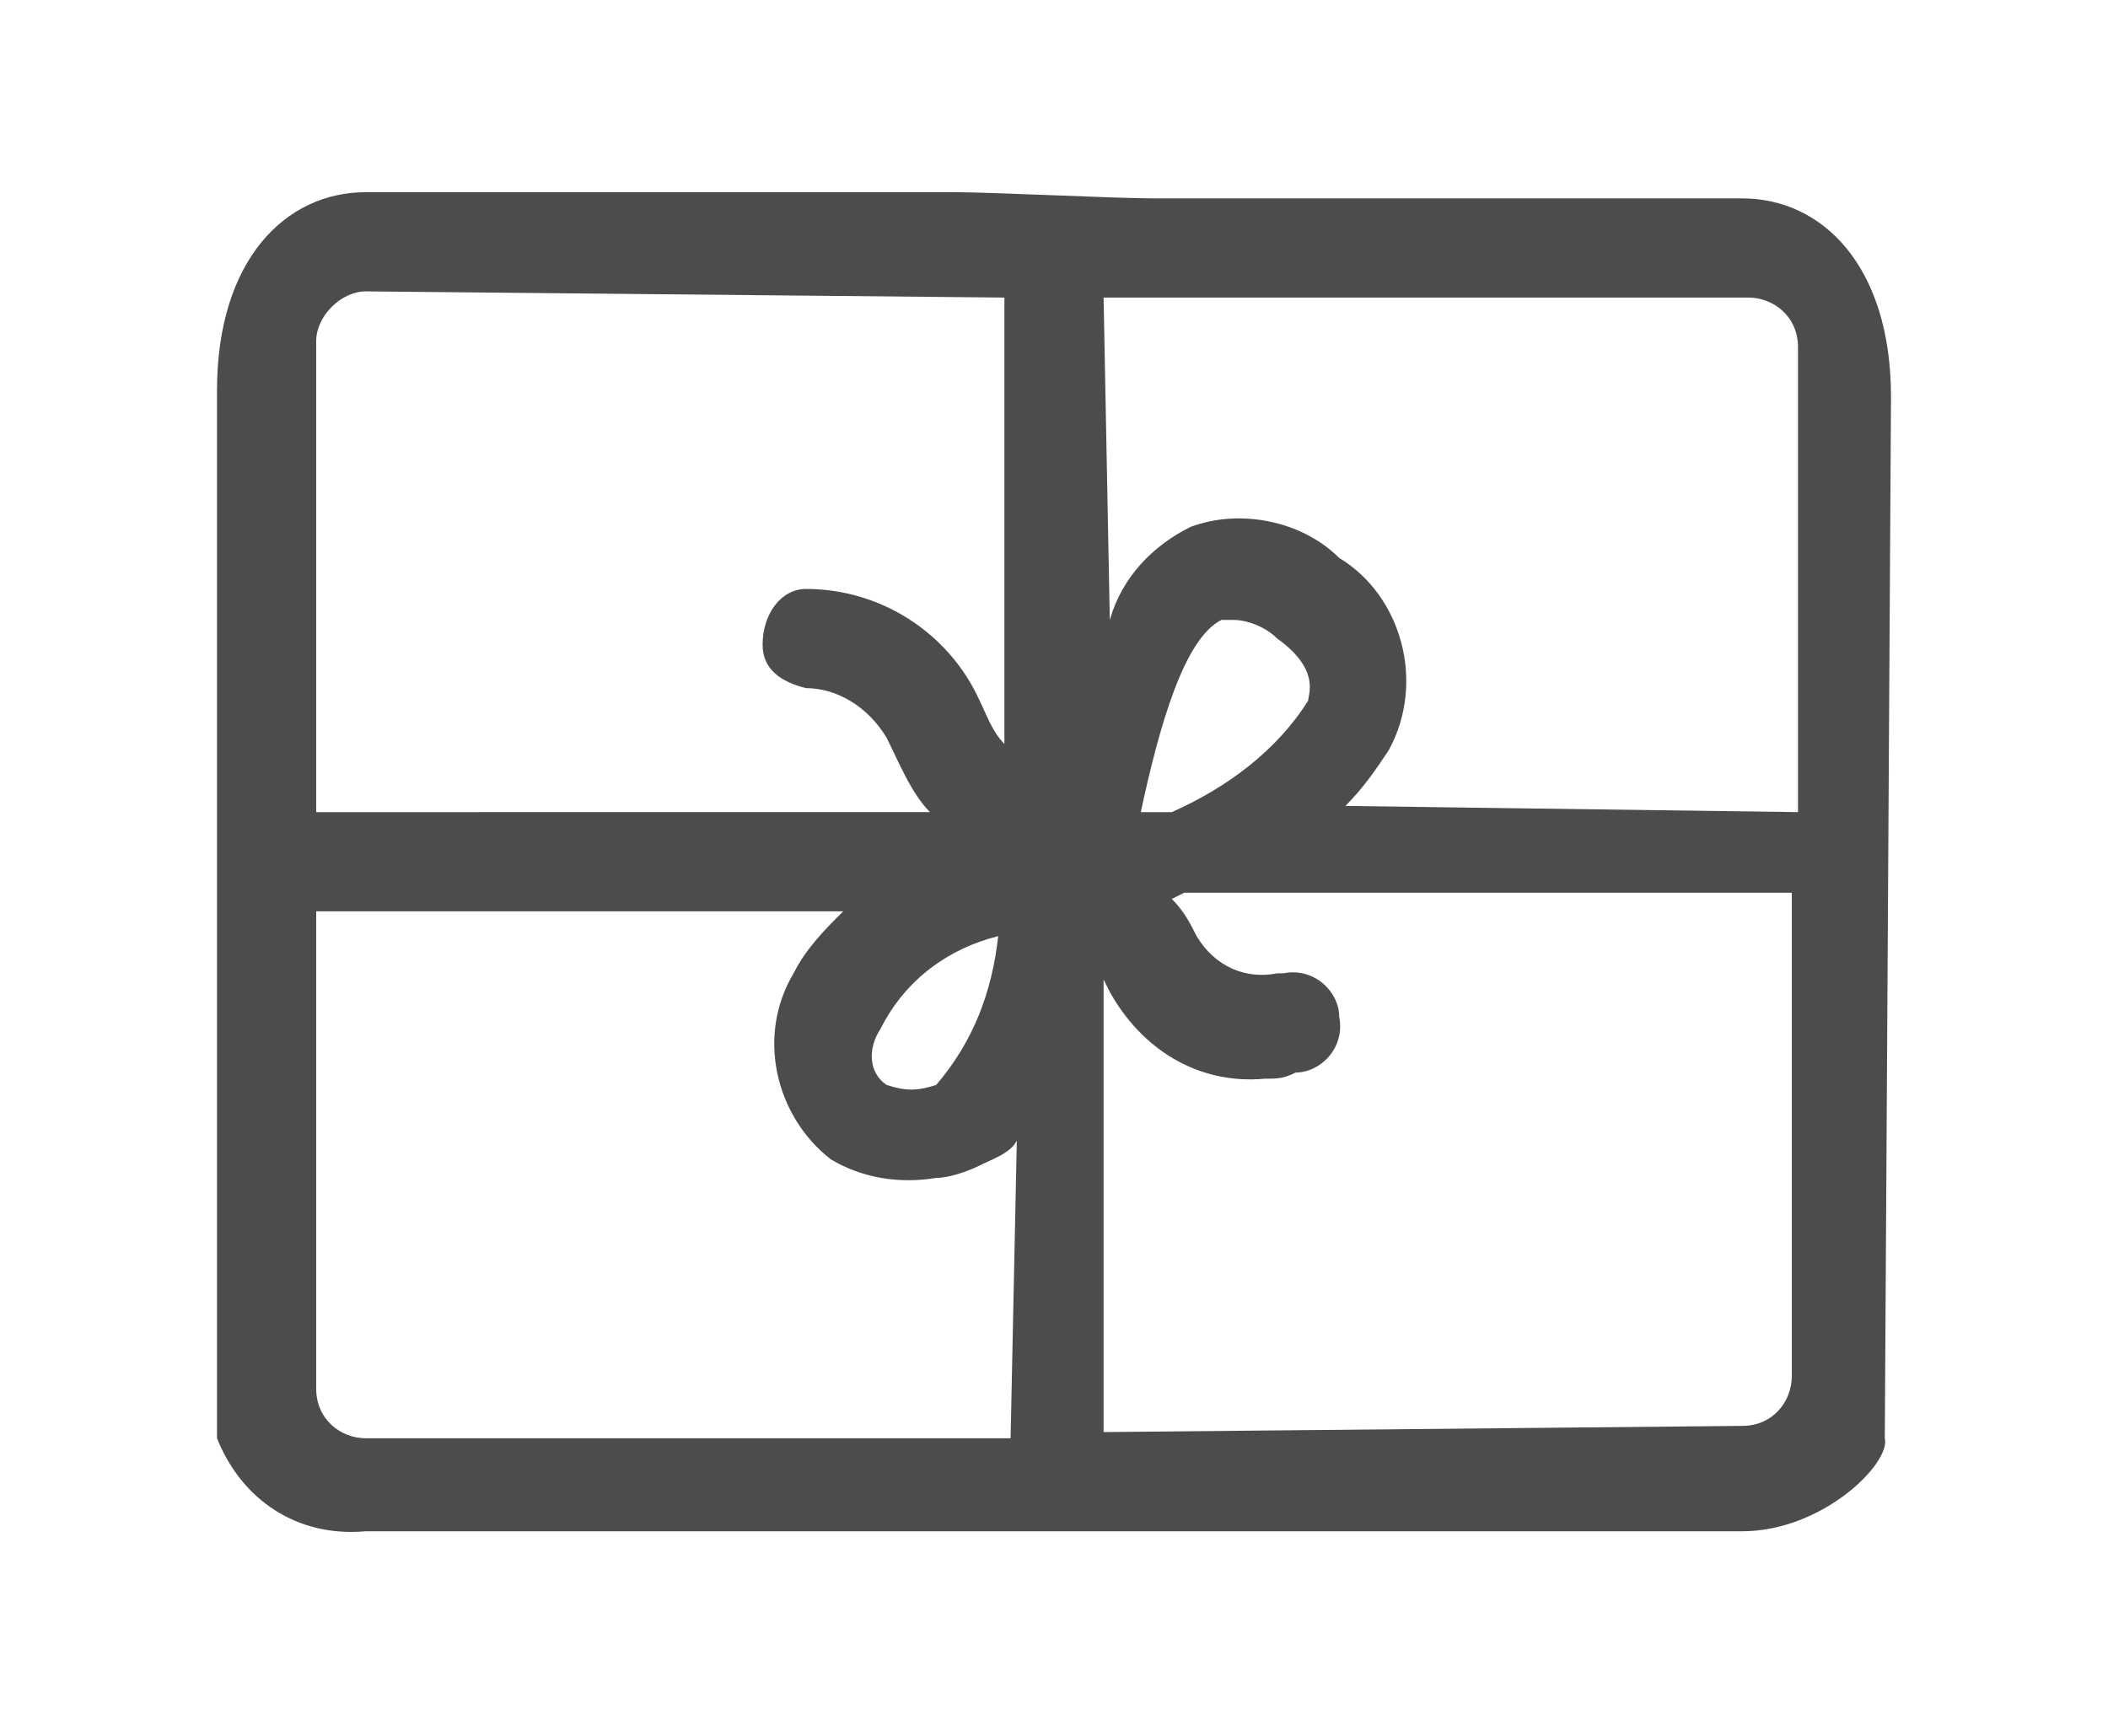 <?xml version="1.0" encoding="utf-8"?>
<!-- Generator: Adobe Illustrator 21.0.2, SVG Export Plug-In . SVG Version: 6.00 Build 0)  -->
<svg version="1.1" id="Ebene_1" xmlns="http://www.w3.org/2000/svg" xmlns:xlink="http://www.w3.org/1999/xlink" x="0px" y="0px"
	 viewBox="0 0 34 28" style="enable-background:new 0 0 34 28;" xml:space="preserve">
<style type="text/css">
	.st0{fill:#4C4C4C;}
</style>
<title>icon</title>
<path class="st0" d="M30.5,6.4c0-2.1-1.1-3.2-2.4-3.2h-9.5c-0.6,0-2.6-0.1-3.2-0.1H5.9c-1.3,0-2.4,1.1-2.4,3.2v16.9
	c0.4,1,1.3,1.6,2.4,1.5h22.2c1.3,0,2.4-1.1,2.3-1.5L30.5,6.4z M17.8,4.8h10.4c0.4,0,0.8,0.3,0.8,0.8c0,0,0,0,0,0v7.5L21.7,13
	c0.3-0.3,0.5-0.6,0.7-0.9C23,11,22.6,9.6,21.6,9c-0.6-0.6-1.6-0.8-2.4-0.5c-0.6,0.3-1.1,0.8-1.3,1.5L17.8,4.8z M16.1,15.1
	c-0.1,0.9-0.4,1.7-1,2.4c-0.3,0.1-0.5,0.1-0.8,0c-0.3-0.2-0.3-0.6-0.1-0.9C14.6,15.8,15.3,15.3,16.1,15.1z M18.4,13.1
	c0.3-1.4,0.7-2.8,1.3-3.1c0.1,0,0.1,0,0.2,0c0.2,0,0.5,0.1,0.7,0.3c0.7,0.5,0.5,0.9,0.5,1c-0.5,0.8-1.3,1.4-2.2,1.8L18.4,13.1
	L18.4,13.1z M5.1,5.5c0-0.4,0.4-0.8,0.8-0.8l10.3,0.1v7.2c-0.2-0.2-0.3-0.5-0.4-0.7c-0.5-1.1-1.6-1.8-2.8-1.8
	c-0.4,0-0.7,0.4-0.7,0.9c0,0.4,0.3,0.6,0.7,0.7c0.5,0,1,0.3,1.3,0.8c0.2,0.4,0.4,0.9,0.7,1.2H5.1V5.5z M16.3,23.2H5.9
	c-0.4,0-0.8-0.3-0.8-0.8c0,0,0,0,0,0v-7.7h8.5c-0.3,0.3-0.6,0.6-0.8,1c-0.6,1-0.3,2.3,0.6,3c0.5,0.3,1.1,0.4,1.7,0.3
	c0.2,0,0.5-0.1,0.7-0.2c0.2-0.1,0.5-0.2,0.6-0.4L16.3,23.2z M17.8,23.1v-7.3l0.1,0.2c0.5,0.9,1.4,1.5,2.5,1.4c0.2,0,0.3,0,0.5-0.1
	c0.4,0,0.8-0.4,0.7-0.9c0-0.4-0.4-0.8-0.9-0.7c0,0-0.1,0-0.1,0c-0.5,0.1-1-0.1-1.3-0.6c-0.1-0.2-0.2-0.4-0.4-0.6l0.2-0.1h9.8v7.8
	c0,0.4-0.3,0.8-0.8,0.8h0L17.8,23.1z"/>
</svg>
